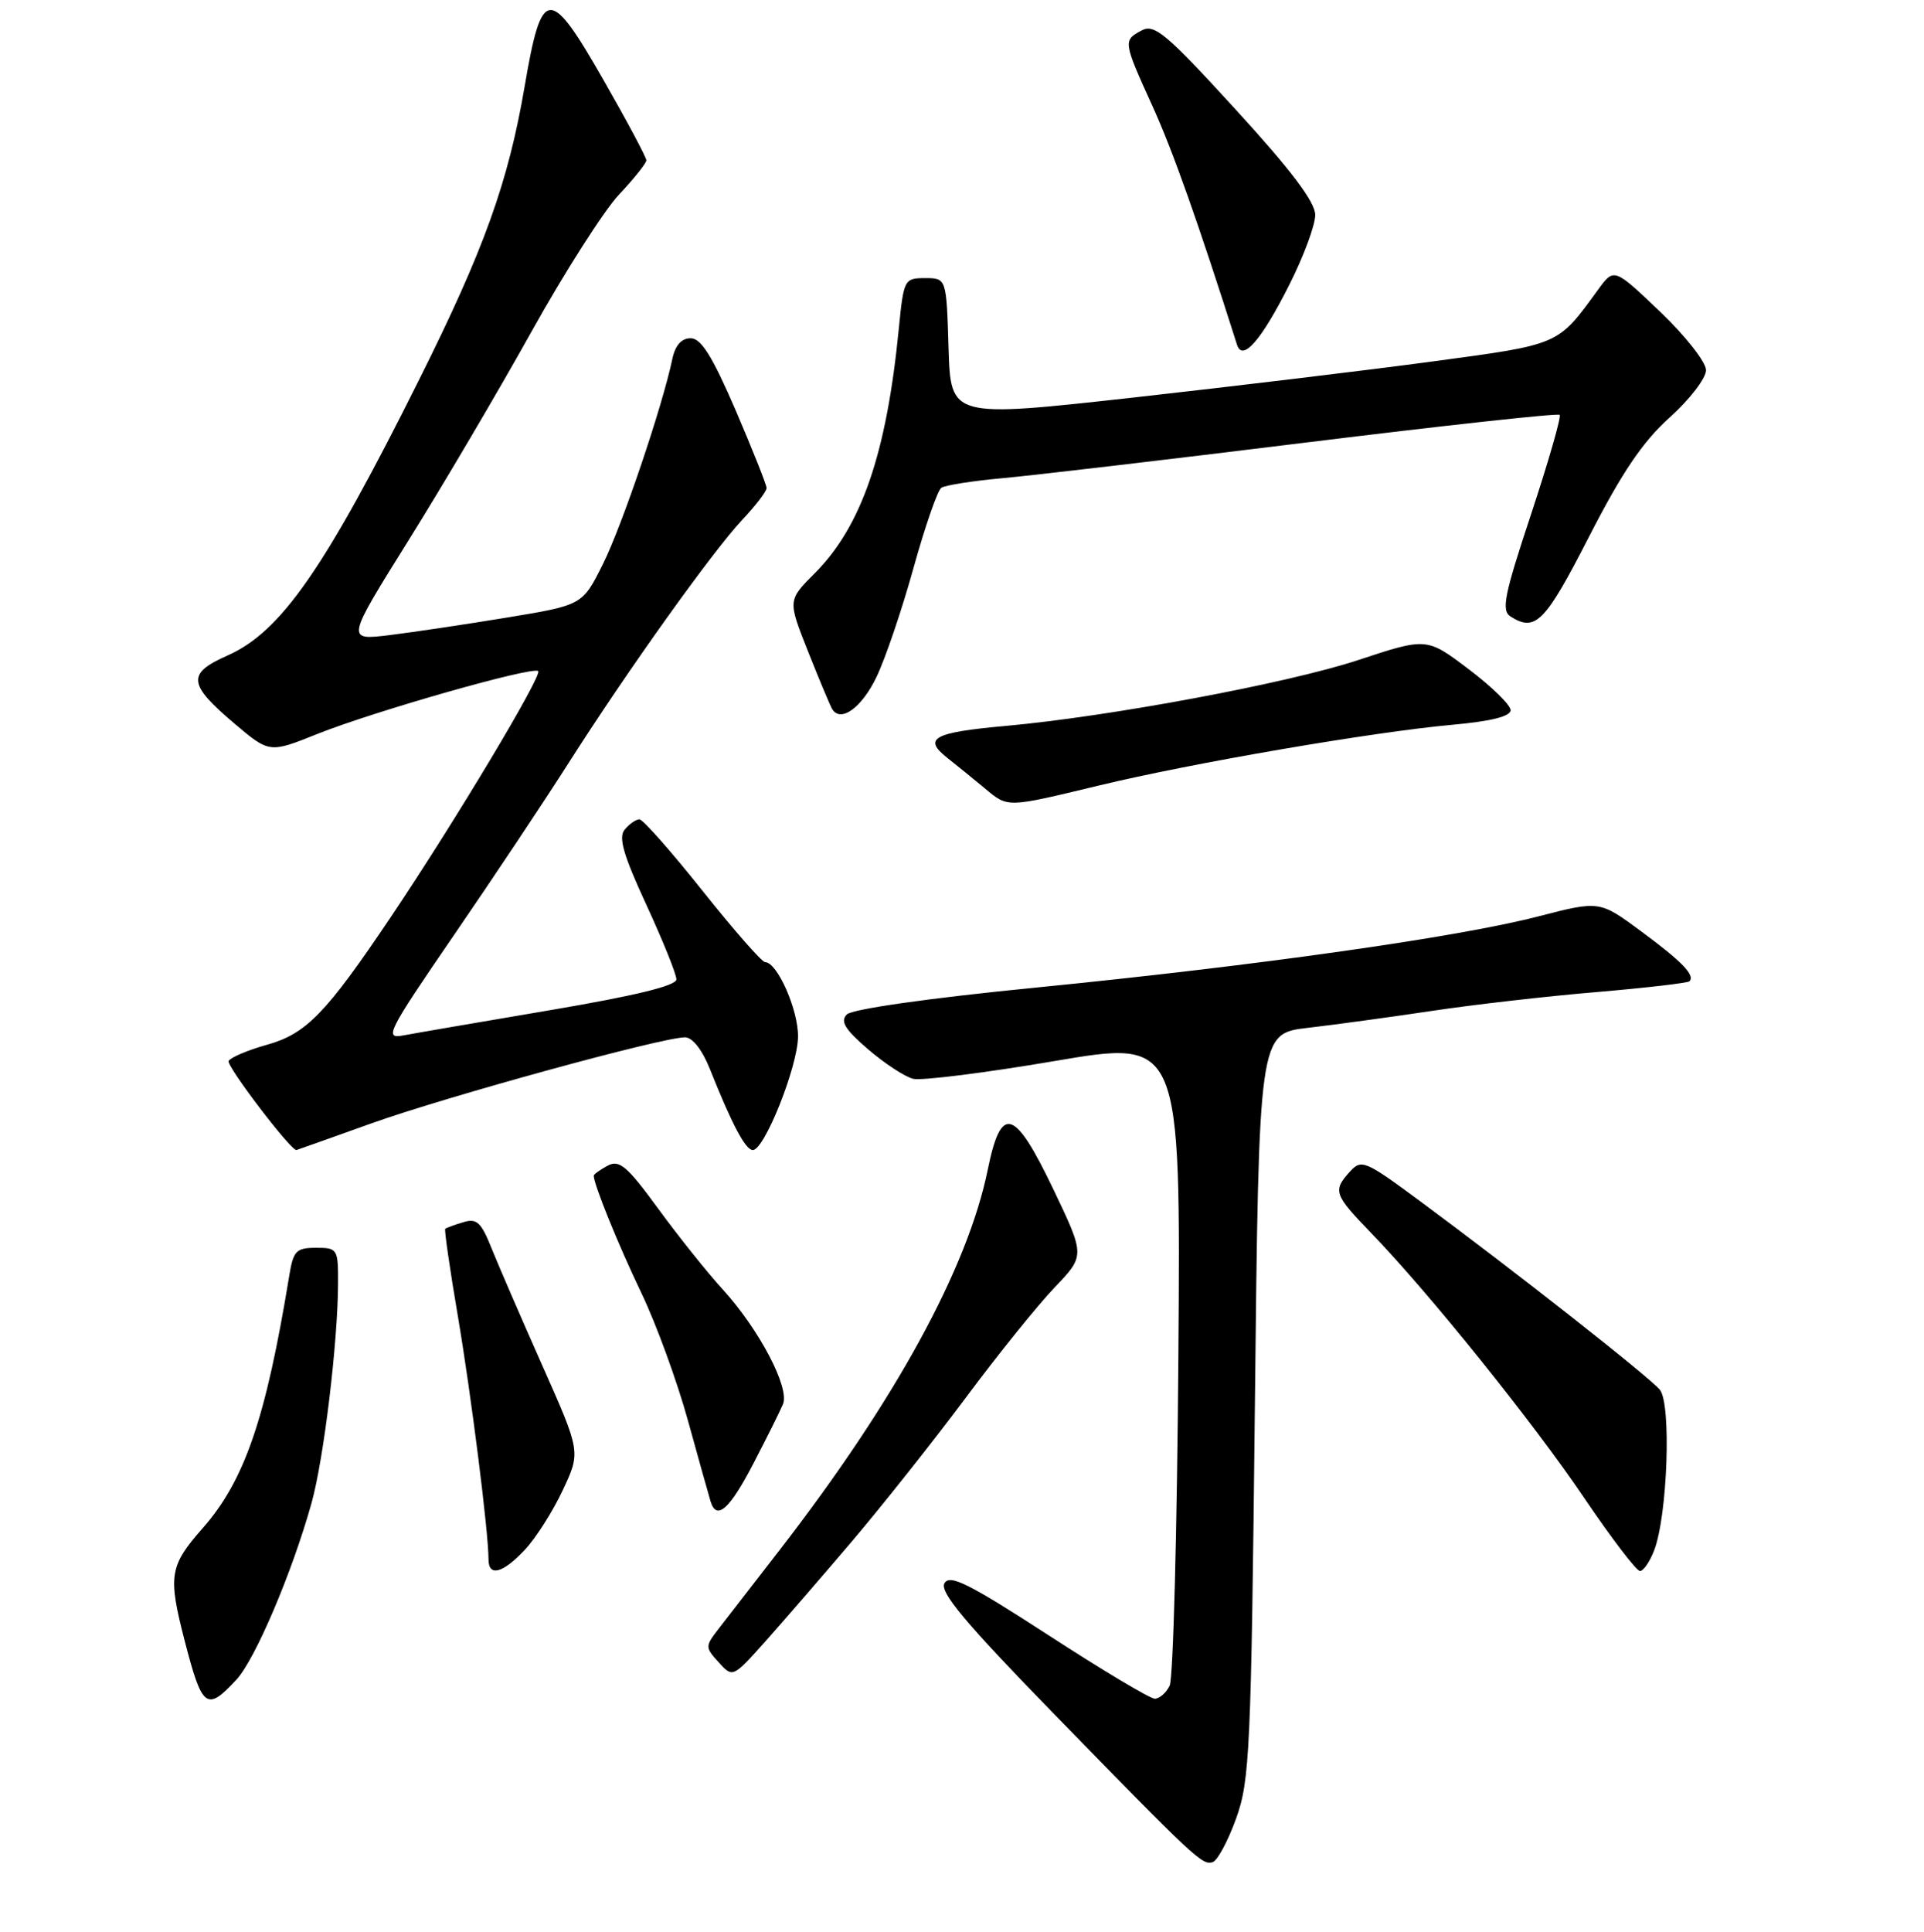<?xml version="1.0" encoding="UTF-8" standalone="no"?>
<!DOCTYPE svg PUBLIC "-//W3C//DTD SVG 1.1//EN" "http://www.w3.org/Graphics/SVG/1.1/DTD/svg11.dtd" >
<svg xmlns="http://www.w3.org/2000/svg" xmlns:xlink="http://www.w3.org/1999/xlink" version="1.1" viewBox="0 0 256 257">
 <g >
 <path fill="currentColor"
d=" M 164.47 241.93 C 166.29 236.89 166.47 232.95 166.97 187.00 C 167.50 137.50 167.50 137.50 174.00 136.74 C 177.57 136.33 185.00 135.31 190.50 134.49 C 196.00 133.66 205.87 132.53 212.44 131.98 C 219.00 131.42 224.56 130.77 224.79 130.55 C 225.58 129.75 223.81 127.92 218.34 123.88 C 212.83 119.81 212.83 119.81 204.66 121.92 C 193.94 124.69 167.25 128.47 137.67 131.40 C 123.50 132.80 113.36 134.25 112.67 134.96 C 111.77 135.88 112.43 136.95 115.50 139.59 C 117.70 141.48 120.40 143.25 121.50 143.52 C 122.60 143.79 131.06 142.73 140.30 141.16 C 157.10 138.30 157.10 138.30 156.79 180.40 C 156.62 203.55 156.10 223.29 155.63 224.25 C 155.17 225.21 154.27 225.99 153.64 225.99 C 153.01 225.98 146.65 222.18 139.51 217.54 C 128.83 210.62 126.36 209.39 125.66 210.64 C 125.01 211.80 128.48 215.94 140.07 227.84 C 159.16 247.42 159.97 248.17 161.36 247.73 C 161.99 247.53 163.39 244.92 164.47 241.93 Z  M 31.45 223.46 C 33.95 220.77 38.87 209.19 41.44 200.00 C 43.08 194.15 44.95 178.64 44.98 170.75 C 45.00 166.15 44.91 166.00 42.05 166.00 C 39.41 166.00 39.02 166.40 38.48 169.75 C 35.37 188.73 32.55 196.96 26.97 203.30 C 22.53 208.34 22.33 209.62 24.59 218.35 C 26.91 227.29 27.49 227.73 31.45 223.46 Z  M 113.40 205.00 C 117.37 200.32 124.15 191.78 128.46 186.00 C 132.76 180.22 138.10 173.60 140.33 171.27 C 144.37 167.05 144.37 167.05 140.18 158.27 C 134.98 147.40 133.21 146.86 131.43 155.59 C 128.75 168.72 119.10 186.37 103.74 206.20 C 100.31 210.64 96.66 215.35 95.63 216.67 C 93.81 219.03 93.81 219.14 95.63 221.15 C 97.50 223.21 97.50 223.21 101.84 218.36 C 104.22 215.69 109.42 209.68 113.40 205.00 Z  M 69.86 206.15 C 71.32 204.59 73.58 201.03 74.89 198.23 C 77.27 193.16 77.27 193.16 72.18 181.71 C 69.38 175.41 66.34 168.39 65.42 166.10 C 64.02 162.59 63.43 162.04 61.63 162.60 C 60.46 162.95 59.38 163.35 59.24 163.47 C 59.10 163.59 59.85 168.82 60.92 175.09 C 62.70 185.60 65.00 203.81 65.00 207.46 C 65.00 209.82 66.92 209.30 69.86 206.15 Z  M 220.10 206.25 C 221.88 201.59 222.40 186.75 220.85 184.88 C 219.41 183.15 201.50 169.07 188.86 159.73 C 181.62 154.38 181.15 154.18 179.61 155.87 C 177.32 158.41 177.49 158.91 182.38 163.97 C 190.09 171.94 203.92 189.13 210.74 199.21 C 214.38 204.60 217.74 209.00 218.21 209.00 C 218.67 209.00 219.52 207.76 220.10 206.25 Z  M 100.22 194.75 C 102.01 191.31 103.79 187.74 104.18 186.80 C 105.10 184.62 100.99 176.81 96.13 171.50 C 94.12 169.30 90.27 164.48 87.58 160.80 C 83.42 155.10 82.41 154.25 80.84 155.08 C 79.83 155.63 79.00 156.22 79.00 156.41 C 79.00 157.56 82.26 165.59 85.33 172.00 C 87.31 176.12 90.10 183.78 91.54 189.00 C 92.98 194.22 94.34 199.06 94.55 199.75 C 95.35 202.33 97.07 200.81 100.22 194.75 Z  M 49.50 149.42 C 59.53 145.84 88.06 138.01 91.14 138.00 C 92.14 138.00 93.44 139.66 94.47 142.25 C 97.40 149.61 99.20 153.00 100.17 153.00 C 101.71 153.00 106.13 141.94 106.18 137.93 C 106.23 134.37 103.42 128.00 101.80 128.00 C 101.38 128.00 97.63 123.72 93.47 118.50 C 89.31 113.27 85.54 109.00 85.08 109.00 C 84.62 109.00 83.74 109.61 83.12 110.36 C 82.26 111.39 82.93 113.73 86.00 120.37 C 88.20 125.14 90.00 129.60 90.00 130.29 C 90.00 131.13 84.51 132.47 73.25 134.38 C 64.04 135.94 55.24 137.45 53.70 137.74 C 51.07 138.24 51.49 137.41 60.41 124.39 C 65.65 116.75 72.51 106.45 75.66 101.50 C 83.47 89.23 94.81 73.36 98.75 69.17 C 100.54 67.27 102.00 65.37 102.00 64.93 C 102.00 64.50 100.14 59.84 97.88 54.57 C 94.78 47.39 93.29 45.00 91.90 45.00 C 90.68 45.00 89.84 45.94 89.46 47.75 C 88.12 54.12 82.78 69.90 80.24 75.00 C 77.50 80.50 77.50 80.50 67.50 82.15 C 62.00 83.06 54.92 84.11 51.78 84.50 C 46.05 85.19 46.05 85.19 54.38 71.85 C 58.96 64.51 66.31 52.04 70.71 44.14 C 75.11 36.24 80.35 28.03 82.35 25.90 C 84.36 23.77 86.00 21.71 86.00 21.33 C 86.00 20.94 83.47 16.19 80.37 10.77 C 73.10 -1.96 72.09 -1.89 69.81 11.48 C 67.62 24.27 64.42 33.18 55.77 50.50 C 43.20 75.69 37.39 84.06 30.26 87.21 C 24.85 89.60 24.99 91.00 31.17 96.24 C 35.85 100.20 35.85 100.20 42.23 97.64 C 49.82 94.61 70.93 88.60 71.61 89.28 C 72.19 89.85 60.47 109.40 52.03 121.95 C 43.36 134.85 40.76 137.53 35.49 139.00 C 32.99 139.70 30.71 140.66 30.42 141.14 C 30.05 141.73 38.62 153.00 39.44 153.00 C 39.47 153.00 44.00 151.39 49.50 149.42 Z  M 146.17 104.51 C 158.70 101.49 182.66 97.38 193.25 96.42 C 198.38 95.96 201.00 95.30 201.00 94.48 C 201.00 93.80 198.49 91.34 195.41 89.02 C 189.83 84.80 189.83 84.80 180.66 87.83 C 171.33 90.90 147.69 95.32 133.85 96.57 C 124.18 97.44 122.75 98.22 126.04 100.82 C 127.39 101.89 129.62 103.70 131.00 104.85 C 134.15 107.48 133.84 107.48 146.17 104.51 Z  M 116.63 90.05 C 117.81 87.60 120.02 81.08 121.55 75.55 C 123.09 70.02 124.75 65.22 125.26 64.89 C 125.77 64.55 129.40 63.98 133.34 63.62 C 137.28 63.27 155.48 61.13 173.80 58.87 C 192.11 56.61 207.29 54.95 207.52 55.19 C 207.76 55.42 206.05 61.35 203.74 68.35 C 200.12 79.26 199.73 81.22 201.01 82.03 C 204.30 84.11 205.59 82.79 211.41 71.44 C 215.81 62.85 218.56 58.78 222.16 55.54 C 224.82 53.15 227.00 50.32 227.00 49.25 C 227.00 48.17 224.27 44.70 220.88 41.46 C 214.75 35.62 214.75 35.62 212.63 38.54 C 207.21 45.98 207.66 45.79 190.60 48.09 C 181.85 49.27 163.85 51.43 150.60 52.91 C 126.50 55.58 126.50 55.58 126.21 46.29 C 125.93 37.00 125.93 37.00 123.09 37.00 C 120.33 37.00 120.24 37.16 119.59 43.75 C 117.96 60.36 114.62 70.05 108.39 76.28 C 104.81 79.86 104.81 79.86 107.52 86.68 C 109.01 90.43 110.45 93.86 110.71 94.31 C 111.83 96.20 114.66 94.18 116.63 90.05 Z  M 171.58 37.83 C 173.46 34.10 175.00 29.95 175.00 28.60 C 175.00 26.88 171.83 22.68 164.42 14.58 C 155.22 4.51 153.60 3.14 151.92 4.04 C 149.41 5.38 149.43 5.50 153.35 14.13 C 156.07 20.12 159.40 29.52 164.59 45.86 C 165.32 48.17 167.83 45.29 171.58 37.83 Z "/>
</g>
</svg>